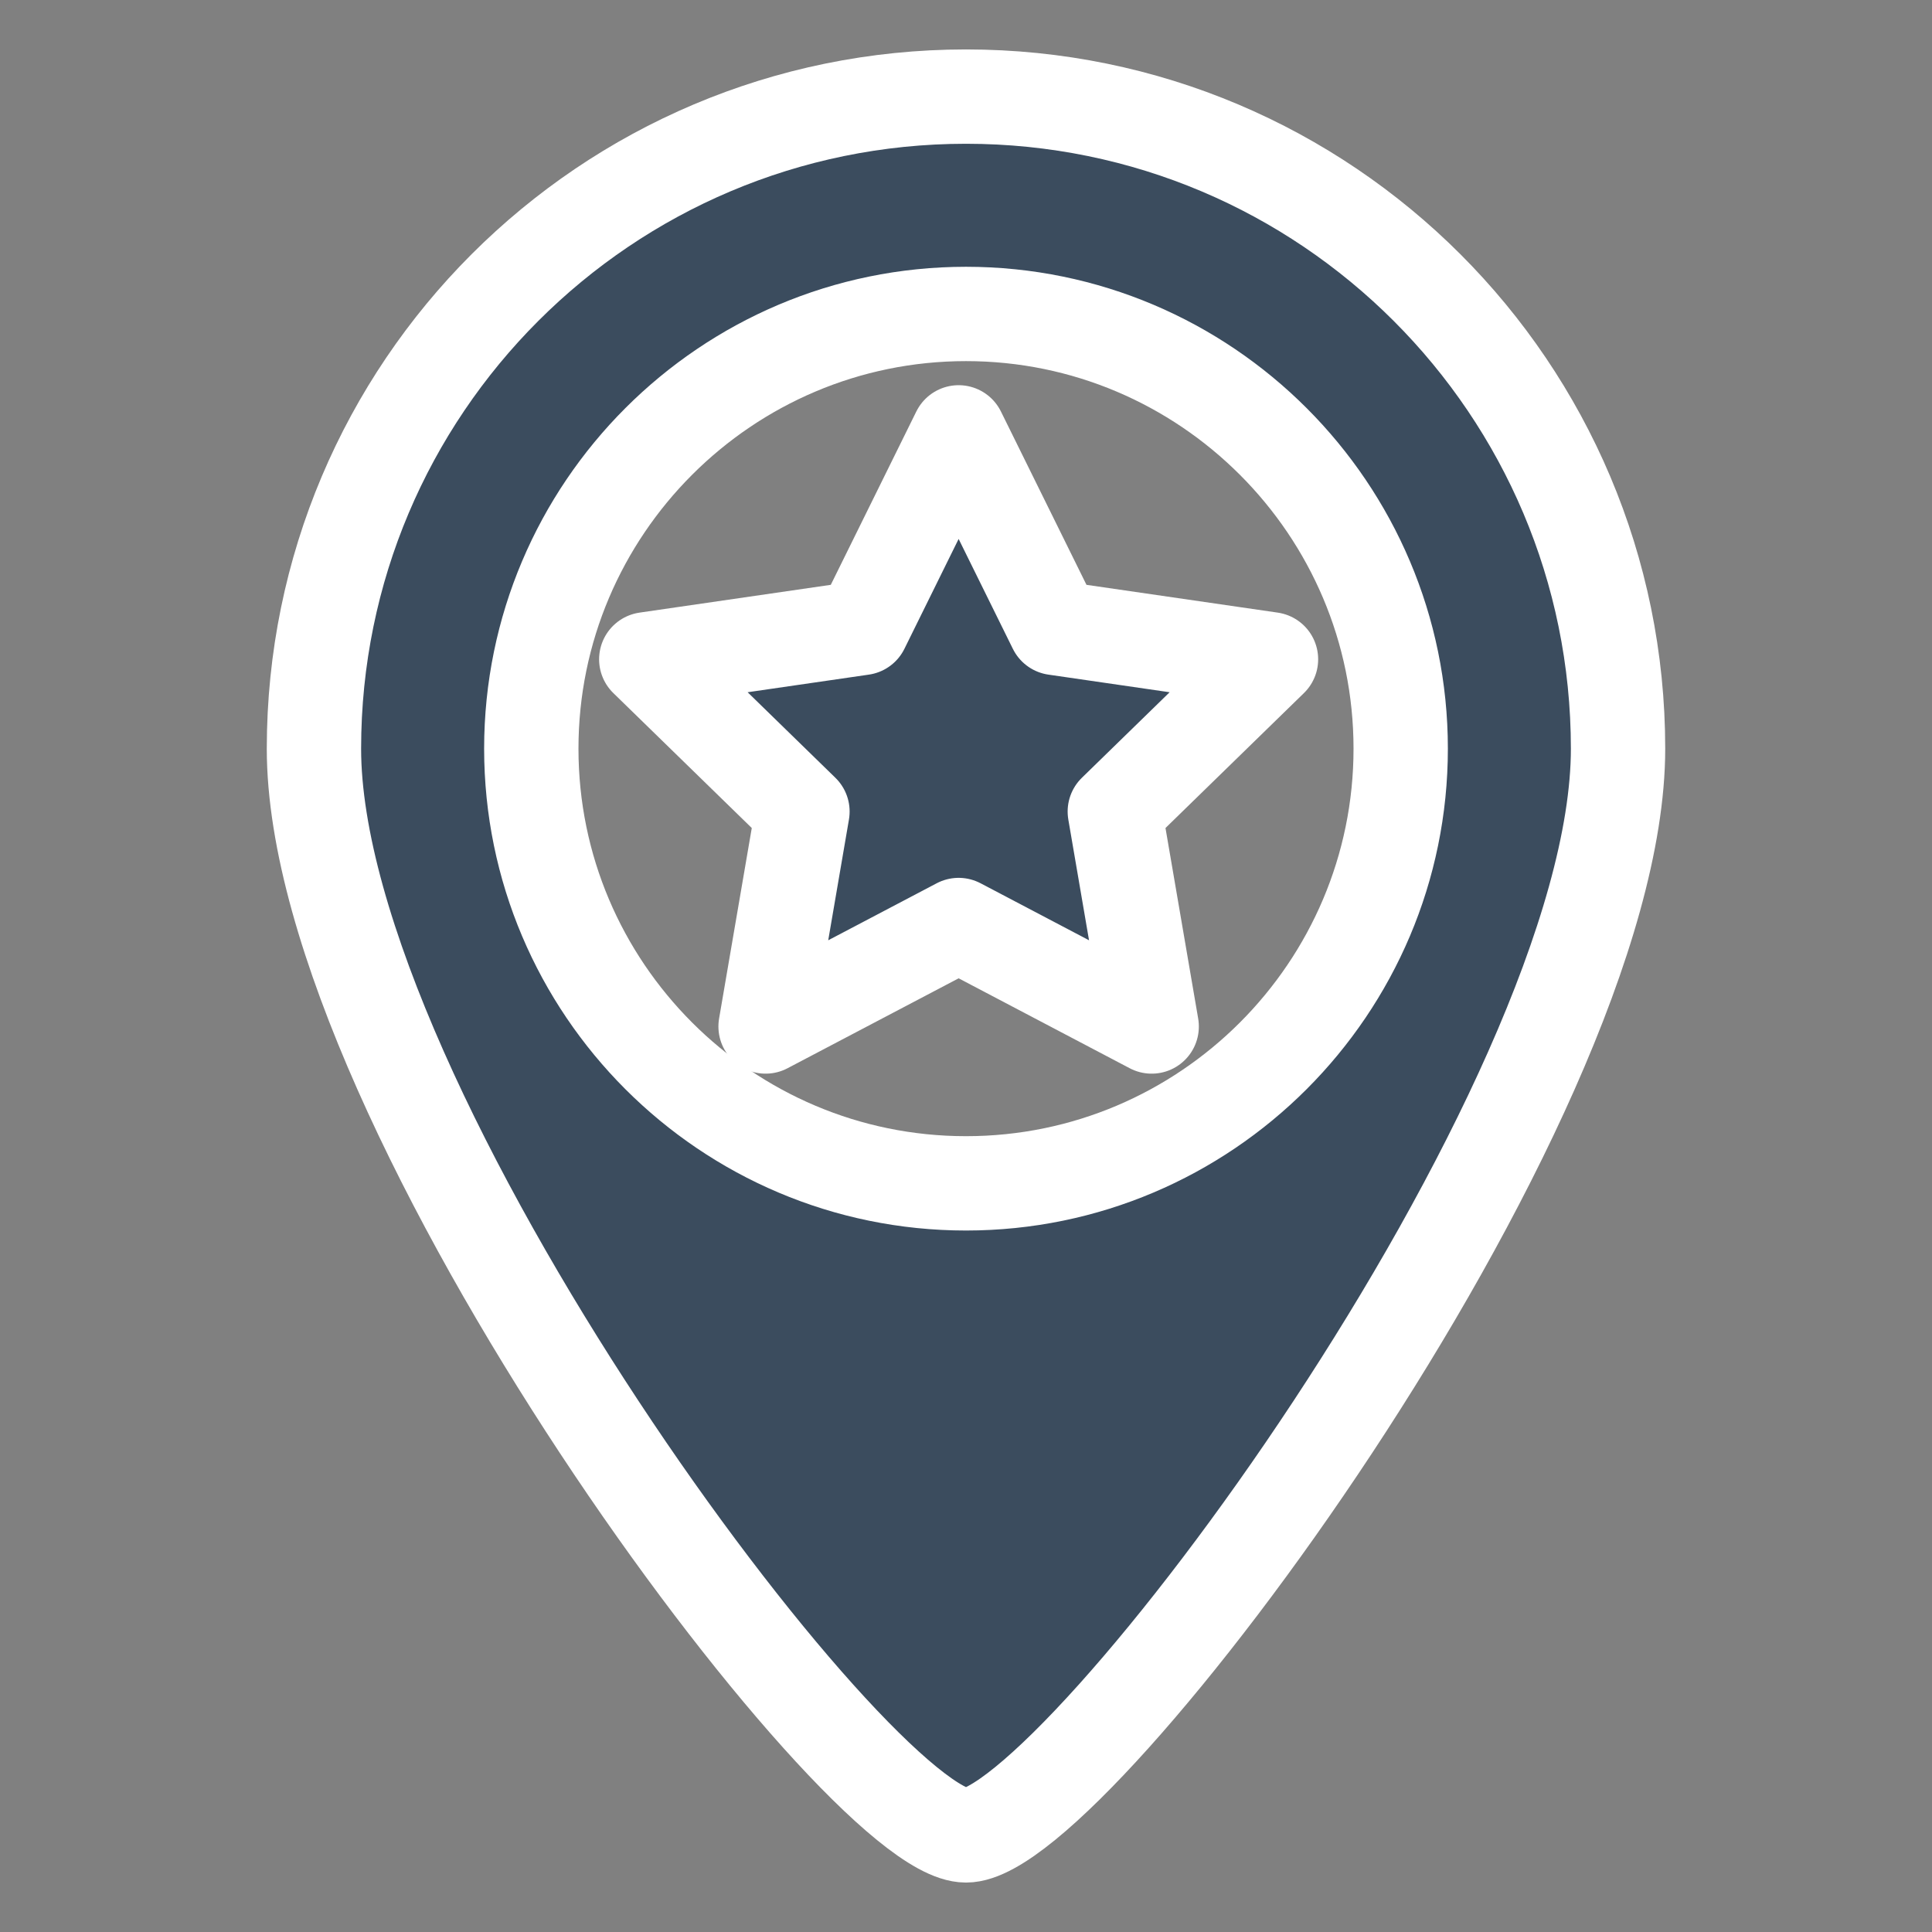 <?xml version="1.0" encoding="UTF-8" standalone="no"?>
<!-- Generator: Adobe Illustrator 16.0.0, SVG Export Plug-In . SVG Version: 6.00 Build 0)  -->

<svg
   xmlns:dc="http://purl.org/dc/elements/1.1/"
   xmlns:cc="http://creativecommons.org/ns#"
   xmlns:rdf="http://www.w3.org/1999/02/22-rdf-syntax-ns#"
   xmlns:svg="http://www.w3.org/2000/svg"
   xmlns="http://www.w3.org/2000/svg"
   xmlns:sodipodi="http://sodipodi.sourceforge.net/DTD/sodipodi-0.dtd"
   xmlns:inkscape="http://www.inkscape.org/namespaces/inkscape"
   version="1.1"
   id="Layer_1"
   x="0px"
   y="0px"
   width="512px"
   height="512px"
   viewBox="0 0 512 512"
   enable-background="new 0 0 512 512"
   xml:space="preserve"
   inkscape:version="0.48.4 r9939"
   sodipodi:docname="me0.svg"><rect x="0" y="0" width="512" height="512" fill="#808080" stroke="none"/><defs
   id="defs3774" /><sodipodi:namedview
   pagecolor="#ffffff"
   bordercolor="#666666"
   borderopacity="1"
   objecttolerance="10"
   gridtolerance="10"
   guidetolerance="10"
   inkscape:pageopacity="0"
   inkscape:pageshadow="2"
   inkscape:window-width="1024"
   inkscape:window-height="1258"
   id="namedview3772"
   showgrid="false"
   inkscape:zoom="0.4609375"
   inkscape:cx="309.13338"
   inkscape:cy="256"
   inkscape:window-x="1016"
   inkscape:window-y="-8"
   inkscape:window-maximized="1"
   inkscape:current-layer="Layer_1" />

<g
   id="g3754"
   style="fill:#3b4c5e;fill-opacity:1;stroke:#ffffff;stroke-opacity:1;stroke-width:25;stroke-miterlimit:4;stroke-dasharray:none;stroke-linejoin:round;stroke-linecap:round"><path
     style="stroke:#ffffff;stroke-width:25;stroke-miterlimit:4;stroke-opacity:1;stroke-dasharray:none;fill:#3b4c5e;fill-opacity:1;stroke-linejoin:round;stroke-linecap:round"
     id="path3770"
     d="m 256,25.6 c -95.428,0 -172.8,77.372 -172.8,172.8 0,95.428 144,288 172.8,288 28.8,0 172.8,-192.572 172.8,-288 C 428.8,102.972 351.428,25.6 256,25.6 z m 0,288 c -63.535,0 -115.2,-51.694 -115.2,-115.2 0,-63.506 51.665,-115.2 115.2,-115.2 63.535,0 115.2,51.694 115.2,115.2 0,63.506 -51.665,115.2 -115.2,115.2 z"
     inkscape:connector-curvature="0" /><polygon
     style="fill:#3b4c5e;stroke:#ffffff;stroke-width:69.444;stroke-linecap:round;stroke-linejoin:round;stroke-miterlimit:4;stroke-opacity:1;stroke-dasharray:none;fill-opacity:1"
     transform="matrix(0.36,0,0,0.36,160.729,103.8)"
     id="polygon3"
     points="374.185,309.08 401.33,467.31 259.216,392.612 117.104,467.31 144.25,309.08 29.274,197.007 188.165,173.919 259.216,29.942 330.27,173.919 489.16,197.007 "
     stroke-miterlimit="10" /></g></svg>